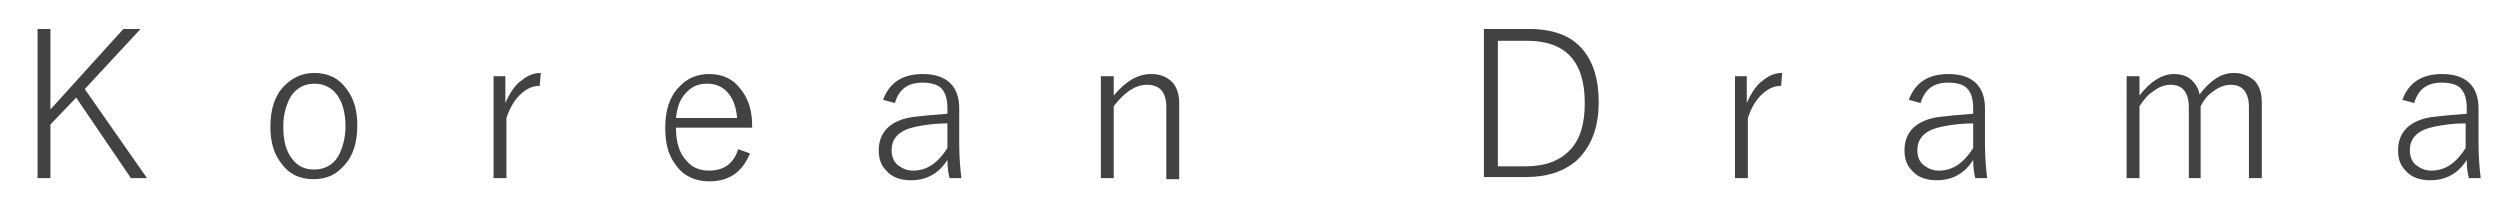 <?xml version="1.0" encoding="utf-8"?>
<!-- Generator: Adobe Illustrator 23.0.1, SVG Export Plug-In . SVG Version: 6.00 Build 0)  -->
<svg version="1.1" id="Layer_1" xmlns="http://www.w3.org/2000/svg" xmlns:xlink="http://www.w3.org/1999/xlink" x="0px" y="0px"
	 viewBox="0 0 233 19.1" style="enable-background:new 0 0 233 19.1;" xml:space="preserve">
<style type="text/css">
	.st0{enable-background:new    ;}
	.st1{fill:#424242;}
</style>
<g class="st0">
	<path class="st1" d="M13.1,2.7L7.9,8.3l5.8,8.3h-1.5L7.1,9.1l-2.4,2.5v5H3.5V2.7h1.2v7.5l6.8-7.5H13.1z"/>
	<path class="st1" d="M29.3,6.8c1.3,0,2.3,0.5,3,1.5c0.7,0.9,1,2,1,3.4c0,1.6-0.4,2.9-1.3,3.8c-0.7,0.8-1.6,1.2-2.8,1.2
		c-1.3,0-2.3-0.5-3-1.5c-0.7-0.9-1-2-1-3.4c0-1.6,0.4-2.9,1.3-3.8C27.3,7.2,28.2,6.8,29.3,6.8z M29.3,7.8c-0.9,0-1.7,0.4-2.2,1.2
		c-0.4,0.7-0.7,1.6-0.7,2.8c0,1.4,0.3,2.4,0.9,3.1c0.5,0.6,1.1,0.9,2,0.9c0.9,0,1.7-0.4,2.2-1.2c0.4-0.7,0.7-1.7,0.7-2.8
		c0-1.3-0.3-2.4-0.9-3.1C30.8,8.1,30.1,7.8,29.3,7.8z"/>
	<path class="st1" d="M50.4,6.8L50.3,8c-0.7,0-1.3,0.3-1.9,0.9c-0.5,0.5-0.9,1.2-1.2,2.1v5.6h-1.2V7.1h1.1v2.5
		c0.4-0.9,0.9-1.7,1.5-2.1C49.2,7,49.8,6.8,50.4,6.8z"/>
	<path class="st1" d="M69.9,11.9H63c0,1.3,0.3,2.4,1,3.1c0.5,0.6,1.2,0.9,2.1,0.9c1.4,0,2.3-0.7,2.7-2l1.1,0.4
		c-0.7,1.7-1.9,2.6-3.8,2.6c-1.3,0-2.4-0.5-3.1-1.5c-0.7-0.9-1-2-1-3.5c0-1.6,0.4-2.9,1.3-3.8c0.7-0.8,1.7-1.2,2.8-1.2
		c1.3,0,2.3,0.5,3,1.5c0.7,0.9,1,2,1,3.3V11.9z M68.7,11c-0.1-1.1-0.4-1.9-1-2.5c-0.5-0.5-1.1-0.7-1.8-0.7c-0.9,0-1.5,0.3-2.1,1
		c-0.5,0.6-0.7,1.3-0.8,2.2H68.7z"/>
	<path class="st1" d="M82.3,9.3c0.6-1.6,1.8-2.4,3.7-2.4c2.2,0,3.4,1.1,3.4,3.2v3.3c0,1.3,0.1,2.3,0.2,3.2h-1.1
		c-0.1-0.4-0.2-0.9-0.2-1.7c-0.8,1.3-2,1.9-3.4,1.9c-1,0-1.8-0.3-2.3-0.9c-0.5-0.5-0.7-1.1-0.7-1.9c0-1.7,1.1-2.8,3.2-3.1
		c0.8-0.1,1.9-0.2,3.2-0.3v-0.5c0-0.9-0.2-1.5-0.6-1.9c-0.3-0.3-0.9-0.5-1.7-0.5c-1.4,0-2.2,0.6-2.6,1.9L82.3,9.3z M88.3,11.5
		c-1,0-1.9,0.1-2.9,0.3c-1.5,0.3-2.3,1-2.3,2.2c0,0.6,0.2,1.1,0.6,1.4c0.4,0.3,0.8,0.5,1.4,0.5c1.3,0,2.3-0.7,3.2-2.1V11.5z"/>
	<path class="st1" d="M103.8,7.1v1.8c1.1-1.3,2.2-2,3.5-2c0.9,0,1.5,0.3,2,0.8c0.4,0.5,0.6,1.1,0.6,1.9v7.1h-1.2V10
		c0-1.4-0.6-2.1-1.8-2.1c-1.1,0-2.1,0.7-3.1,2v6.7h-1.2V7.1H103.8z"/>
	<path class="st1" d="M138.4,2.7h4.1c2.2,0,3.9,0.6,5,1.9c1,1.2,1.5,2.8,1.5,4.9c0,2.4-0.7,4.2-2.1,5.5c-1.2,1-2.7,1.5-4.7,1.5h-3.9
		V2.7z M139.6,3.8v11.7h2.6c1.8,0,3.2-0.5,4.2-1.6c0.9-1,1.3-2.4,1.3-4.3c0-3.9-1.8-5.8-5.4-5.8H139.6z"/>
	<path class="st1" d="M166.1,6.8L166,8c-0.7,0-1.3,0.3-1.9,0.9c-0.5,0.5-0.9,1.2-1.2,2.1v5.6h-1.2V7.1h1.1v2.5
		c0.4-0.9,0.9-1.7,1.5-2.1C164.9,7,165.5,6.8,166.1,6.8z"/>
	<path class="st1" d="M177.9,9.3c0.6-1.6,1.8-2.4,3.7-2.4c2.2,0,3.4,1.1,3.4,3.2v3.3c0,1.3,0.1,2.3,0.2,3.2h-1.1
		c-0.1-0.4-0.2-0.9-0.2-1.7c-0.8,1.3-2,1.9-3.4,1.9c-1,0-1.8-0.3-2.3-0.9c-0.5-0.5-0.7-1.1-0.7-1.9c0-1.7,1.1-2.8,3.2-3.1
		c0.8-0.1,1.9-0.2,3.2-0.3v-0.5c0-0.9-0.2-1.5-0.6-1.9c-0.3-0.3-0.9-0.5-1.7-0.5c-1.4,0-2.2,0.6-2.6,1.9L177.9,9.3z M183.9,11.5
		c-1,0-1.9,0.1-2.9,0.3c-1.5,0.3-2.3,1-2.3,2.2c0,0.6,0.2,1.1,0.6,1.4c0.4,0.3,0.8,0.5,1.4,0.5c1.3,0,2.3-0.7,3.2-2.1V11.5z"/>
	<path class="st1" d="M199.4,7.1v1.8c1-1.3,2.1-2,3.2-2c0.7,0,1.3,0.2,1.7,0.6c0.4,0.4,0.6,0.8,0.7,1.3c1-1.3,2-2,3.2-2
		c0.8,0,1.5,0.3,2,0.8c0.4,0.5,0.6,1.1,0.6,1.9v7.1h-1.2V10c0-1.4-0.6-2.1-1.7-2.1c-0.5,0-1.1,0.2-1.6,0.6c-0.5,0.3-0.9,0.8-1.2,1.4
		v6.7H204V10c0-1.4-0.6-2.1-1.7-2.1c-0.5,0-1.1,0.2-1.6,0.6c-0.5,0.3-0.9,0.8-1.3,1.4v6.7h-1.2V7.1H199.4z"/>
	<path class="st1" d="M223.9,9.3c0.6-1.6,1.8-2.4,3.7-2.4c2.2,0,3.4,1.1,3.4,3.2v3.3c0,1.3,0.1,2.3,0.2,3.2h-1.1
		c-0.1-0.4-0.2-0.9-0.2-1.7c-0.8,1.3-2,1.9-3.4,1.9c-1,0-1.8-0.3-2.3-0.9c-0.5-0.5-0.7-1.1-0.7-1.9c0-1.7,1.1-2.8,3.2-3.1
		c0.8-0.1,1.9-0.2,3.2-0.3v-0.5c0-0.9-0.2-1.5-0.6-1.9c-0.3-0.3-0.9-0.5-1.7-0.5c-1.4,0-2.2,0.6-2.6,1.9L223.9,9.3z M229.8,11.5
		c-1,0-1.9,0.1-2.9,0.3c-1.5,0.3-2.3,1-2.3,2.2c0,0.6,0.2,1.1,0.6,1.4c0.4,0.3,0.8,0.5,1.4,0.5c1.3,0,2.3-0.7,3.2-2.1V11.5z"/>
</g>
<g>
</g>
<g>
</g>
<g>
</g>
<g>
</g>
<g>
</g>
</svg>
